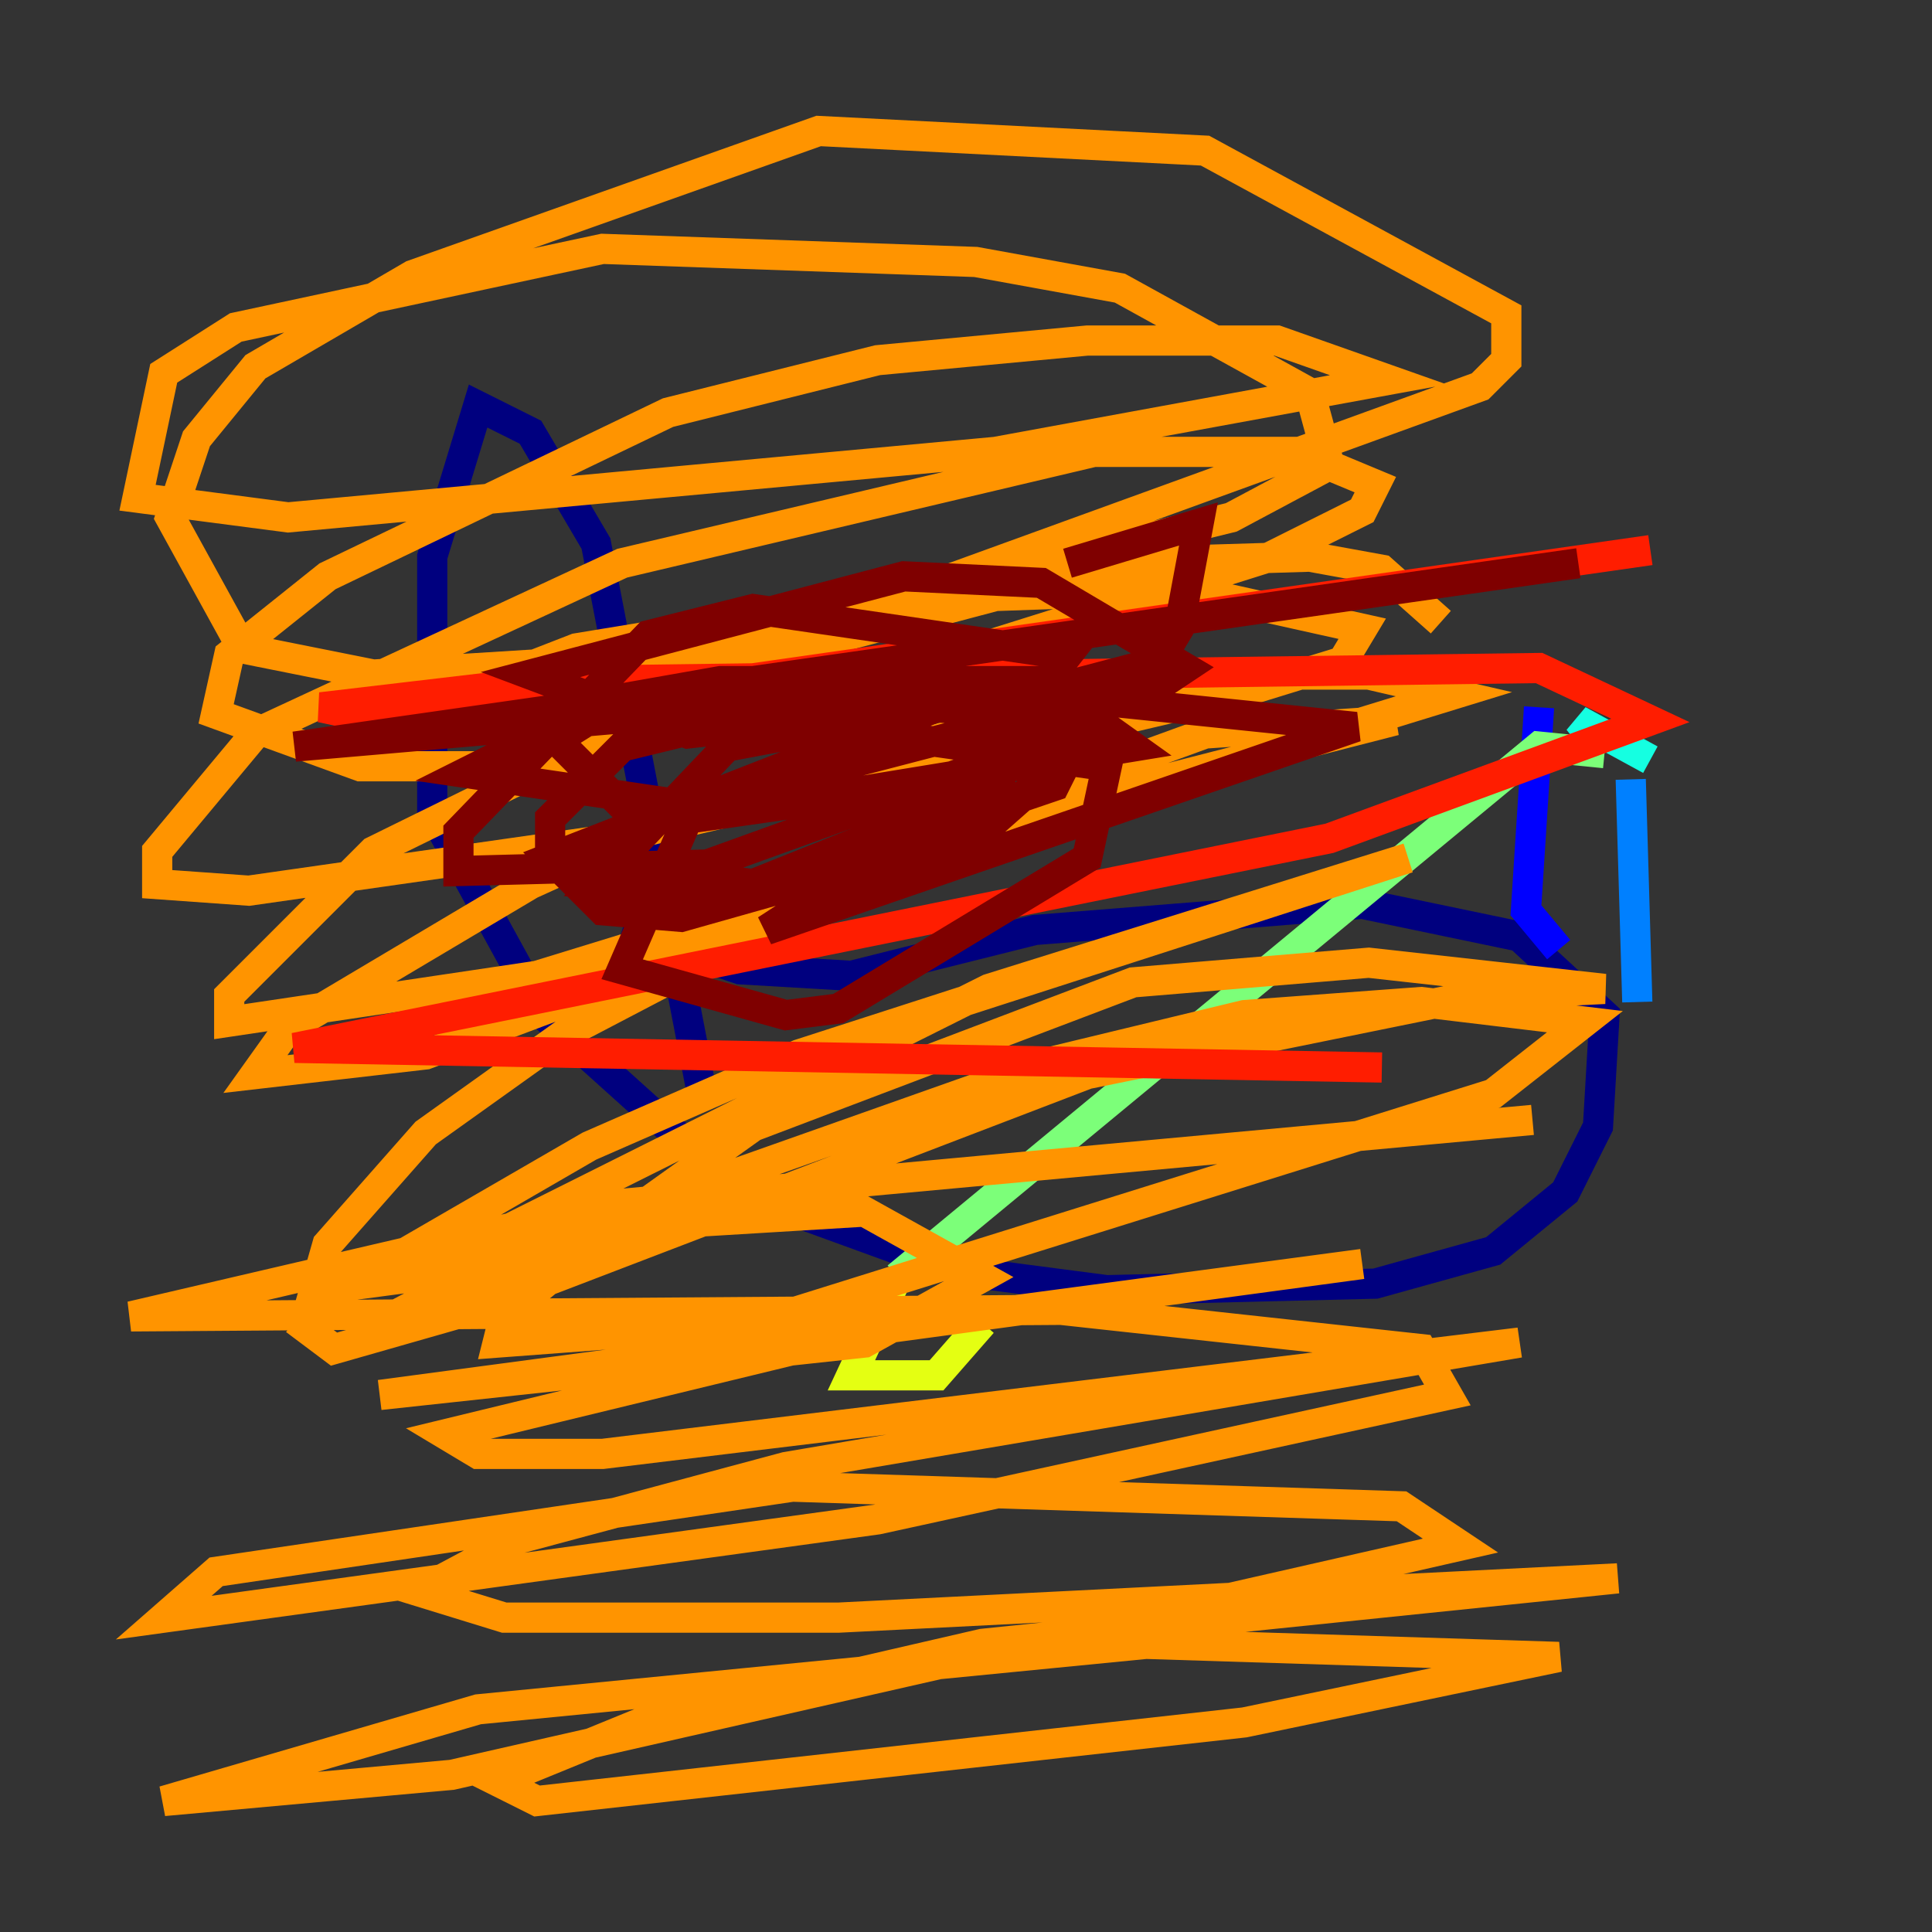 <?xml version="1.0" encoding="utf-8" ?>
<svg baseProfile="tiny" height="128" version="1.2" viewBox="0,0,128,128" width="128" xmlns="http://www.w3.org/2000/svg" xmlns:ev="http://www.w3.org/2001/xml-events" xmlns:xlink="http://www.w3.org/1999/xlink"><rect x="0" y="0" width="128" height="128" fill="#333333" stroke="none"/><defs /><polyline fill="none" points="46.427,72.027 39.485,36.014 35.146,28.637 31.675,26.902 28.637,36.881 28.637,53.803 36.014,67.254 49.031,78.969 63.349,84.176 73.329,85.478 91.119,85.044 98.929,82.875 103.702,78.969 105.871,74.63 106.305,67.254 100.664,62.047 90.251,59.878 68.556,61.614 56.407,64.651 49.031,64.217 41.22,61.614" stroke="#00007f" stroke-width="2" /><polyline fill="none" points="103.268,62.915 101.098,60.312 101.966,46.861" stroke="#0000ff" stroke-width="2" /><polyline fill="none" points="108.475,66.386 108.041,51.634" stroke="#0080ff" stroke-width="2" /><polyline fill="none" points="109.342,50.332 104.57,47.729 106.305,49.898" stroke="#15ffe1" stroke-width="2" /><polyline fill="none" points="106.305,49.898 101.966,49.464 59.444,84.61" stroke="#7cff79" stroke-width="2" /><polyline fill="none" points="59.444,84.61 56.407,91.119 62.047,91.119 65.085,87.647" stroke="#e4ff12" stroke-width="2" /><polyline fill="none" points="95.458,41.22 91.552,37.749 86.78,36.881 72.461,37.315 38.183,42.956 30.373,45.993 33.41,46.861 49.031,43.39 98.061,25.6 99.797,23.864 99.797,20.827 79.837,9.98 54.237,8.678 27.336,18.224 16.922,24.298 13.017,29.071 11.281,34.278 16.054,42.956 24.732,44.691 38.617,43.824 55.105,40.786 81.573,34.278 88.081,30.807 86.78,26.034 74.197,19.091 64.651,17.356 39.919,16.488 15.62,21.695 10.848,24.732 9.112,32.976 19.091,34.278 65.953,29.939 91.986,25.166 84.61,22.563 72.027,22.563 58.142,23.864 44.258,27.336 21.695,38.183 15.186,43.39 14.319,47.295 23.864,50.766 35.146,50.766 62.047,43.824 84.176,36.881 90.251,33.844 91.119,32.108 85.912,29.939 72.461,29.939 41.22,37.315 16.922,48.597 10.414,56.407 10.414,58.576 16.488,59.01 40.786,55.539 83.308,45.559 88.949,43.824 90.251,41.654 78.536,39.051 65.953,39.485 51.2,43.39 24.732,56.407 15.186,65.953 15.186,67.688 35.58,64.651 96.325,45.993 90.685,44.691 79.403,44.691 49.464,52.068 35.146,58.576 19.091,68.122 16.922,71.159 28.203,69.858 75.498,52.068 92.42,47.729 79.837,48.597 65.519,53.803 37.315,68.556 28.203,75.064 21.695,82.441 20.827,85.478 27.336,84.61 65.519,65.519 93.288,56.841 52.936,69.858 39.051,75.932 22.563,85.478 20.393,88.081 22.129,89.383 31.241,86.78 72.027,71.159 97.627,65.953 106.305,65.519 90.685,63.783 75.064,65.085 49.898,74.63 40.786,81.139 33.41,87.214 32.976,88.949 50.332,87.647 98.929,72.461 105.003,67.688 94.156,66.386 82.441,67.254 69.858,70.291 34.278,82.875 26.034,87.214 42.956,81.139 57.275,80.271 65.085,84.61 57.275,88.949 25.166,92.42 90.251,83.742 58.142,88.081 29.505,95.024 31.675,96.325 39.919,96.325 100.664,88.949 52.068,97.193 34.278,101.966 27.77,105.437 33.41,107.173 55.539,107.173 107.173,104.57 65.085,108.909 42.522,114.115 32.976,118.02 35.58,119.322 82.441,114.115 103.268,109.776 75.932,108.909 31.675,113.248 10.848,119.322 29.939,117.586 96.759,102.4 92.854,99.797 52.502,98.495 14.319,104.136 10.848,107.173 58.142,100.664 95.891,92.42 94.156,89.383 70.291,86.78 8.678,87.214 40.352,79.837 101.532,74.197" stroke="#ff9400" stroke-width="2" /><polyline fill="none" points="91.552,70.725 19.525,69.424 88.081,55.539 109.342,47.729 101.966,44.258 36.014,45.125 21.261,46.861 27.336,48.163 109.342,36.447" stroke="#ff1d00" stroke-width="2" /><polyline fill="none" points="104.57,37.315 19.525,49.464 64.651,45.559 89.817,48.163 50.766,61.614 66.82,51.2 45.559,54.237 41.22,64.217 52.068,67.254 55.539,66.82 72.027,56.841 73.329,50.766 55.105,48.163 48.163,49.464 39.485,58.576 48.163,59.444 69.858,52.068 70.725,50.332 60.746,44.691 41.22,49.464 36.447,54.237 36.447,56.841 49.898,58.576 62.915,53.37 70.725,43.39 49.898,40.352 42.956,42.088 30.373,55.105 30.373,57.709 46.861,57.275 73.329,47.729 62.047,46.861 36.447,56.841 39.919,60.312 45.125,60.746 65.085,55.105 72.461,48.597 72.895,45.993 70.291,45.125 40.352,46.861 36.881,49.031 41.22,53.37 51.2,53.37 75.064,49.464 68.99,45.125 47.729,45.125 40.352,46.427 30.807,51.2 45.559,53.37 77.234,45.125 78.536,44.258 68.99,38.617 59.878,38.183 35.146,44.691 45.559,48.597 68.556,45.993 76.8,43.824 78.102,41.654 79.403,34.712 70.725,37.315" stroke="#7f0000" stroke-width="2" /></svg>